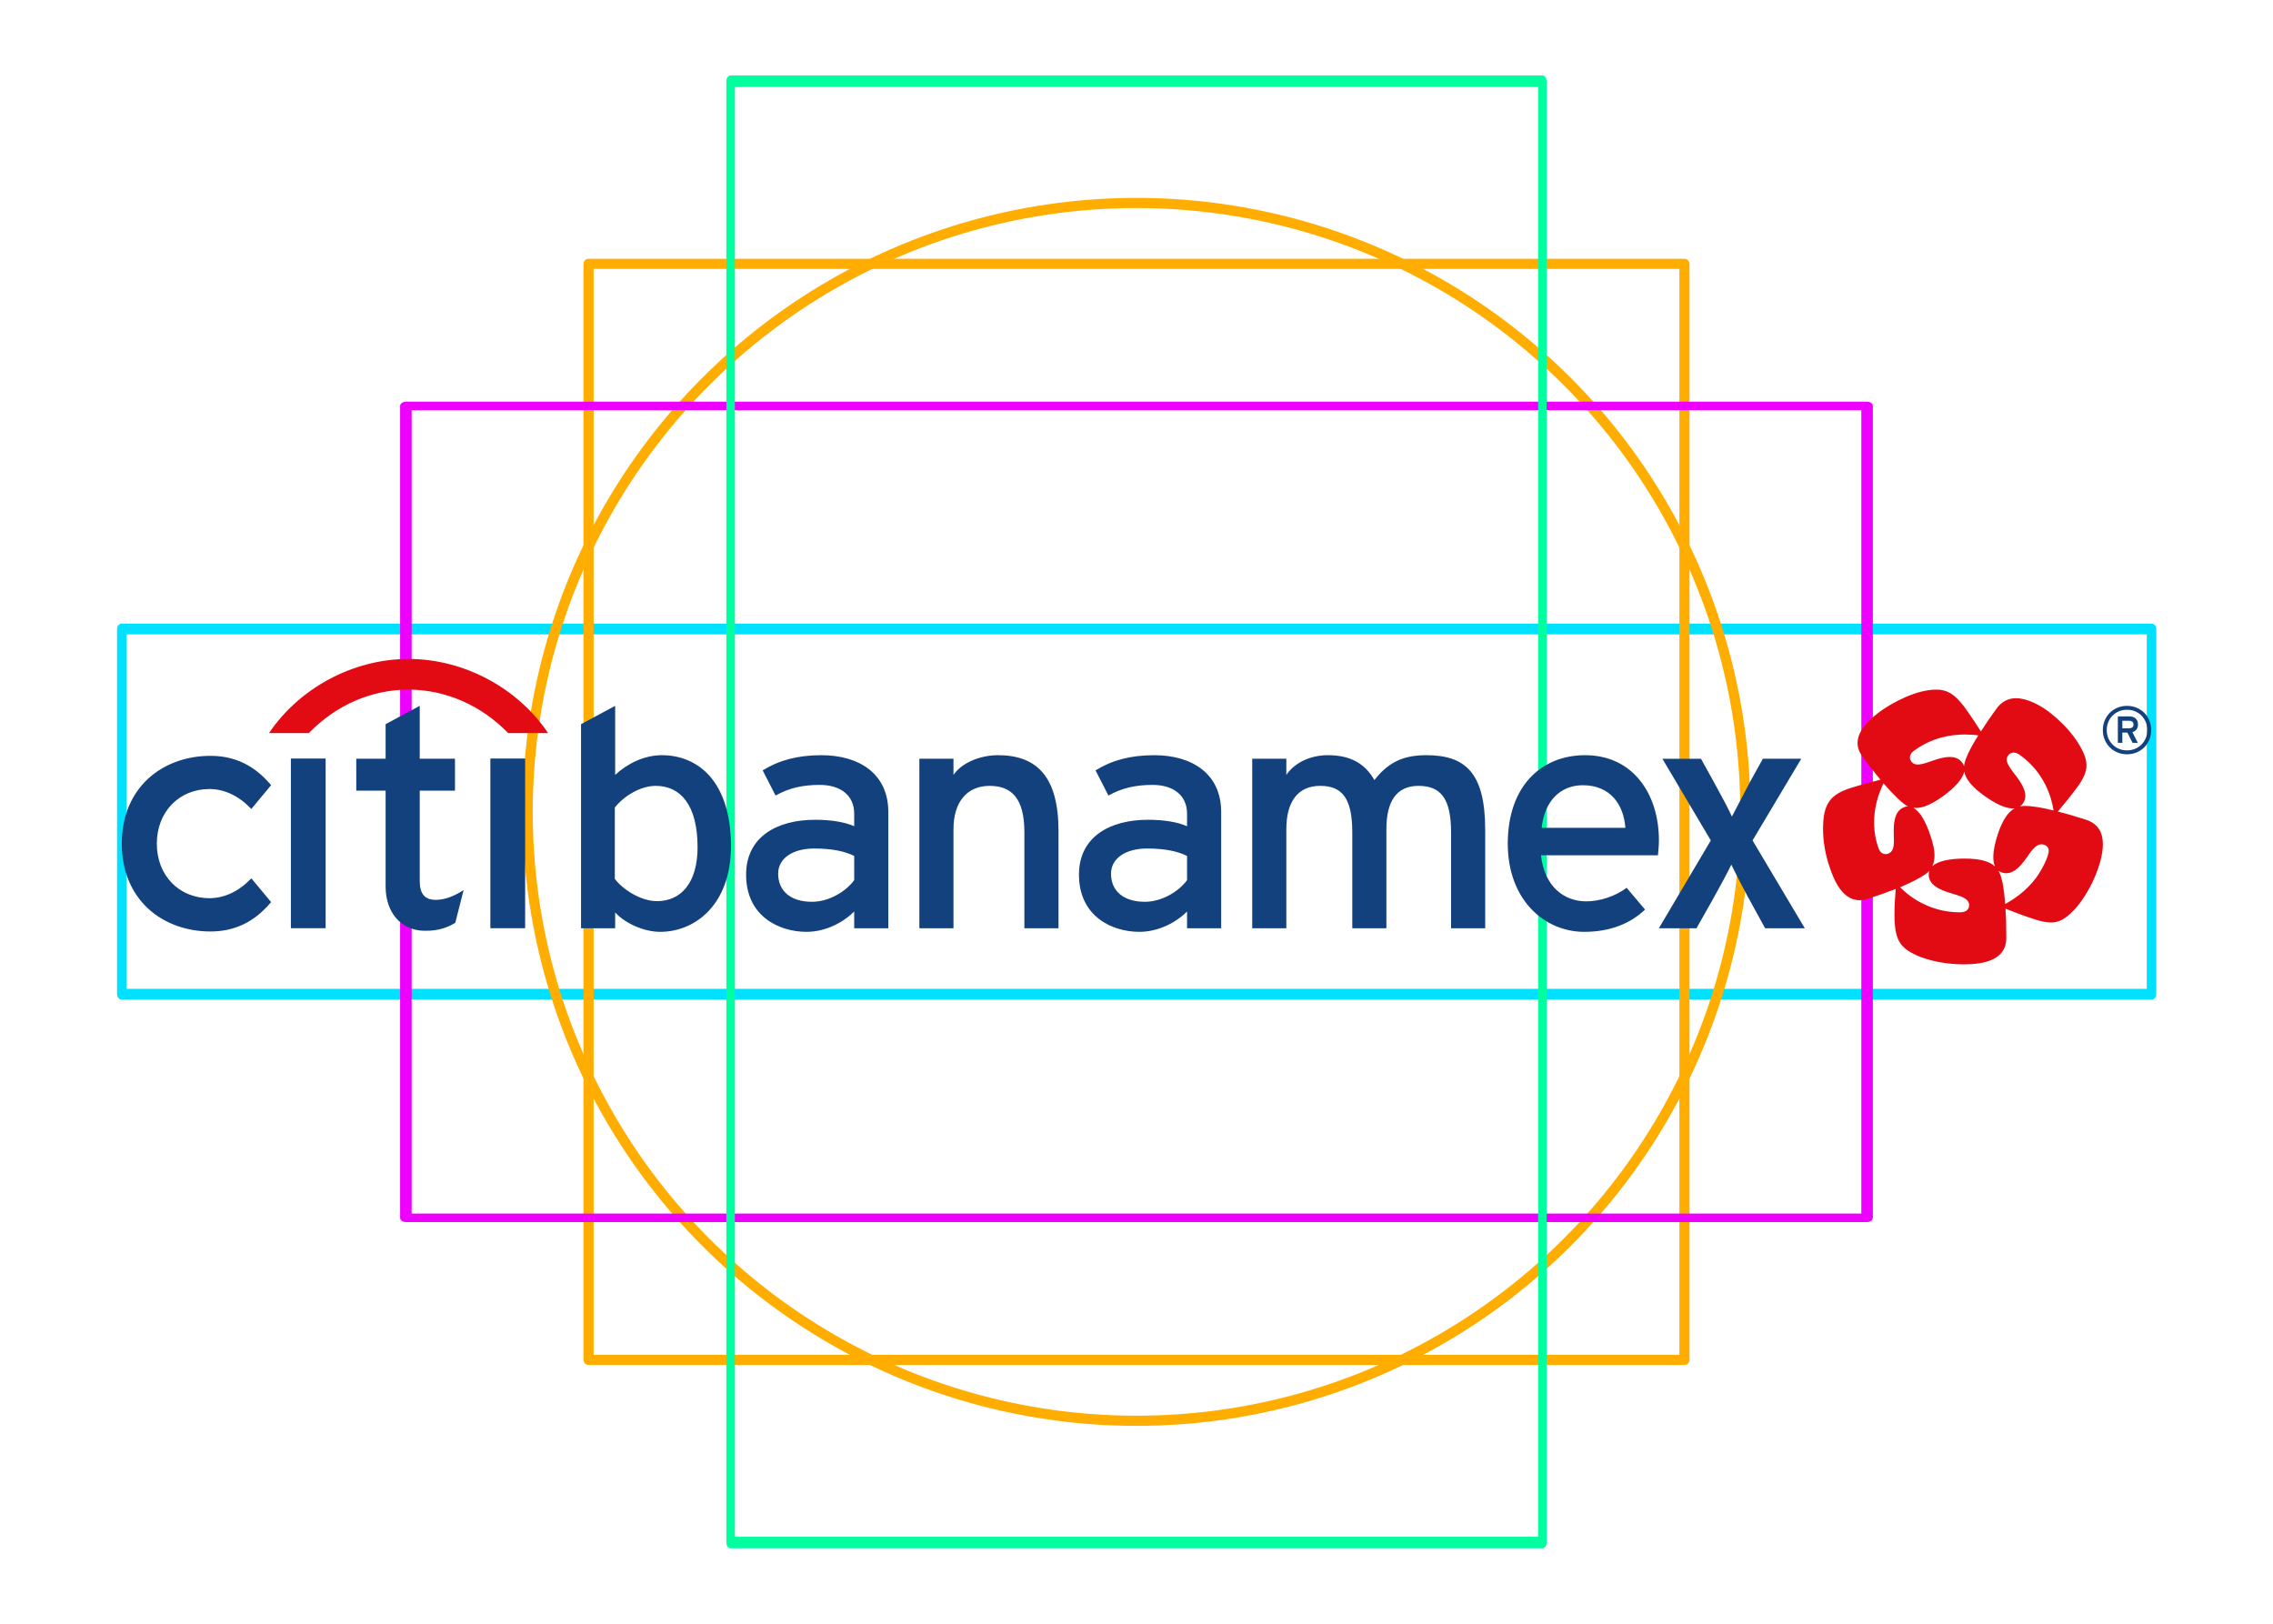 <svg clip-rule="evenodd" fill-rule="evenodd" stroke-linecap="round" stroke-linejoin="round" stroke-miterlimit="1.5" viewBox="0 0 560 400" xmlns="http://www.w3.org/2000/svg"><g fill="none"><path d="m47.619 137.859h478.532v75.798h-478.532z" stroke="#00e0ff" stroke-width="2.24" transform="matrix(1.045 0 0 1.187 -19.755 -8.688)"/><path d="m145.001 65h270.001v270.001h-270.001z" stroke="#ffad00" stroke-width="2.495"/><circle cx="280.002" cy="200.001" r="150.001" stroke="#ffad00" stroke-width="2.499"/><path d="m107.614 112.483h222.908v167.787h-222.908z" stroke="#e0f" stroke-width="1.76" transform="matrix(1.615 0 0 1.192 -73.798 -34.078)"/><path d="m107.614 112.483h222.908v167.787h-222.908z" stroke="#00ff9f" stroke-width="1.76" transform="matrix(0 1.615 -1.192 0 514.08 -153.798)"/></g><g fill-rule="nonzero" transform="matrix(3.038 0 0 3.038 136.776 -1508.99)"><path d="m127.999 555.454c0-.101-.034-.177-.097-.228-.066-.051-.147-.076-.245-.076h-.564v.609h.564c.098 0 .179-.023.245-.073.063-.05.097-.127.097-.232zm.363-.011c0 .17-.042.307-.124.413-.083.105-.194.178-.331.218l.439.864h-.426l-.417-.827h-.41v.827h-.364v-2.141h.935c.095 0 .184.011.269.037.083.027.158.065.222.118.061.052.112.119.15.201.039.081.057.179.057.291zm.755.462c0-.232-.042-.449-.123-.65-.084-.201-.201-.376-.35-.524-.147-.149-.322-.264-.524-.348-.2-.084-.416-.125-.647-.125-.236 0-.453.041-.651.125-.2.084-.373.2-.522.348s-.264.323-.348.524-.125.418-.125.65c0 .236.041.453.125.652.084.2.199.374.348.522.149.149.322.266.522.348.198.084.415.124.651.124.231 0 .447-.041.647-.124.202-.083.377-.2.524-.348.149-.148.266-.322.35-.522.081-.199.123-.416.123-.652zm.314 0c0 .279-.048.538-.149.777-.1.24-.236.447-.413.623-.174.175-.382.313-.62.413-.24.1-.498.15-.777.15s-.538-.05-.776-.15-.446-.238-.622-.413c-.174-.176-.313-.383-.413-.623-.1-.239-.149-.498-.149-.777s.05-.538.149-.777c.1-.24.239-.447.413-.623.176-.176.384-.313.622-.413s.497-.15.776-.15.537.05.777.15c.238.1.446.237.62.413.177.176.313.383.413.623.101.239.149.498.149.777zm-134.686 16.067v-13.76h2.82v13.76zm-2.329-2.993.161-.103-.676 2.654-.031.019c-.458.284-1.23.658-2.492.631-1.875-.03-3.128-1.478-3.128-3.597v-7.766h-2.38v-2.587h2.38v-2.802l2.767-1.486v4.288h2.859v2.587h-2.859v7.304c0 1.07.402 1.551 1.316 1.551.629 0 1.332-.233 2.083-.693zm-13.848 2.993v-13.76h2.818v13.76zm-10.872-6.857c0 2.572 1.794 4.422 4.27 4.422 1.191 0 2.343-.533 3.335-1.546l.06-.065 1.603 1.927-.043.051c-1.332 1.571-2.922 2.333-4.876 2.333-1.961 0-3.75-.657-5.051-1.853-1.396-1.294-2.14-3.118-2.14-5.269 0-2.158.744-3.978 2.14-5.27 1.301-1.195 3.09-1.85 5.051-1.85 1.954 0 3.544.757 4.876 2.33l.043.048-1.603 1.932-.06-.062c-.992-1.022-2.144-1.557-3.335-1.557-2.476 0-4.27 1.866-4.27 4.429zm133.646 6.862h-3.217l-1.307-2.384c-.549-.994-1.176-2.251-1.438-2.775-.235.524-.968 1.859-1.491 2.802l-1.333 2.357h-3.05l4.212-7.123-3.925-6.624h3.129l1.072 1.937c.549.995 1.203 2.226 1.438 2.75.288-.524.942-1.833 1.464-2.802l1.046-1.885h3.113l-3.951 6.624zm-21.342-8.144h6.79c-.131-1.885-1.225-3.456-3.447-3.456-1.804 0-3.108 1.257-3.343 3.456zm9.51.995c0 .497-.053.943-.079 1.231h-9.484c.288 2.644 1.983 3.735 3.657 3.735 1.15 0 2.373-.419 3.289-1.1l1.492 1.764c-1.203 1.152-2.846 1.807-4.938 1.807-3.217 0-6.194-2.593-6.194-7.149 0-4.661 2.716-7.174 6.273-7.174 3.895 0 5.983 3.168 5.983 6.886zm-14.088-.835v7.984h-2.767v-7.777c0-2.776-.863-3.771-2.641-3.771-1.804 0-2.604 1.283-2.604 3.509v8.039h-2.766v-7.777c0-2.776-.827-3.771-2.605-3.771-1.804 0-2.743 1.283-2.743 3.509v8.039h-2.767v-13.747h2.767v1.309c.679-.995 1.958-1.597 3.37-1.597 1.857 0 3.034.707 3.766 2.016.994-1.23 2.066-2.016 4.21-2.016 3.19 0 4.78 1.443 4.78 6.051zm-24.178 4.082v-1.964c-.732-.367-1.775-.602-3.24-.602-1.726 0-2.926.785-2.926 2.042 0 1.362.965 2.278 2.743 2.278 1.438 0 2.796-.89 3.423-1.754zm-2.663-10.133c3.059 0 5.43 1.493 5.43 4.608v9.427h-2.767v-1.362c-.94.942-2.377 1.65-3.868 1.65-2.222 0-4.897-1.257-4.897-4.635 0-3.064 2.492-4.451 5.604-4.451 1.281 0 2.404.183 3.161.523v-1.021c0-1.493-1.12-2.33-2.793-2.33-1.412 0-2.51.262-3.583.864l-1.046-2.042c1.307-.812 2.823-1.231 4.759-1.231zm-24.33 10.133v-1.964c-.732-.367-1.776-.602-3.24-.602-1.726 0-2.927.785-2.927 2.042 0 1.362.966 2.278 2.744 2.278 1.438 0 2.796-.89 3.423-1.754zm-2.664-10.133c3.06 0 5.43 1.493 5.43 4.608v9.427h-2.766v-1.362c-.942.942-2.377 1.65-3.868 1.65-2.222 0-4.898-1.257-4.898-4.635 0-3.064 2.492-4.451 5.604-4.451 1.281 0 2.404.183 3.162.523v-1.021c0-1.493-1.12-2.33-2.794-2.33-1.411 0-2.51.262-3.582.864l-1.046-2.042c1.307-.812 2.823-1.231 4.758-1.231zm19.232 6.153v7.882h-2.767v-7.777c0-2.776-1.046-3.771-2.824-3.771-1.804 0-2.926 1.283-2.926 3.509v8.039h-2.767v-13.747h2.767v1.309c.68-.995 2.19-1.597 3.602-1.597 3.189 0 4.915 1.775 4.915 6.153zm-32.559 5.682c1.934 0 3.288-1.467 3.288-4.373 0-3.456-1.406-4.975-3.393-4.975-1.281 0-2.61.864-3.317 1.755v5.786c.601.812 2.062 1.807 3.422 1.807zm.391-11.835c2.956 0 5.605 2.147 5.605 7.383 0 4.714-2.885 6.94-5.735 6.94-1.386 0-2.899-.734-3.656-1.572v1.284h-2.767v-16.549l2.767-1.486v5.597c.993-.916 2.349-1.597 3.786-1.597z" fill="#12417d"/><path d="m-.576 556.15h-3.235c-2.213-2.283-5.119-3.525-8.08-3.525-3.012.007-5.867 1.242-8.085 3.525h-3.229c2.422-3.6 6.754-6.012 11.314-6.012 4.629-.001 8.97 2.484 11.315 6.012m122.437 6.363c.741.182 1.537.416 2.289.664 1.051.344 1.364 1.133 1.364 1.985 0 1.6-1.114 4.024-2.3 5.289-.675.72-1.213 1.057-1.889 1.057-.391 0-.82-.086-1.349-.257-.807-.258-1.797-.638-2.358-.86.048.75.065 1.116.065 2.366 0 1.995-2.243 2.144-3.506 2.144-1.207 0-2.683-.231-3.839-.759-1.303-.63-1.724-1.241-1.724-3.321 0-.834.057-1.423.1-2.03-.714.274-1.489.55-2.247.793-1.916.629-2.745-1.442-3.134-2.638-.383-1.128-.511-2.164-.511-3.055 0-2.075.655-2.778 2.236-3.289.804-.257 1.828-.519 2.416-.672-.475-.577-.982-1.224-1.446-1.87-.287-.379-.407-.749-.407-1.097 0-1.155 1.185-2.1 1.97-2.668.976-.663 2.792-1.671 4.425-1.671.89 0 1.47.382 2.206 1.326.501.672 1.073 1.549 1.4 2.063.405-.633.868-1.31 1.34-1.947.431-.527.959-.745 1.497-.745.96 0 1.96.584 2.621 1.058.907.689 1.979 1.74 2.582 2.831.344.595.523 1.083.523 1.552 0 .551-.248 1.096-.764 1.797-.496.673-1.164 1.494-1.56 1.954zm-2.645-.46c.507 0 1.408.141 2.298.372-.142-.972-.698-3.046-2.723-4.496-.198-.14-.366-.202-.517-.202-.3 0-.559.268-.559.563 0 .274.194.589.478.968.392.519 1.031 1.277 1.031 1.979 0 .454-.266.744-.428.857.139-.03.277-.041.42-.041zm.924 5.778c.632-.92.983-1.783.983-2.151 0-.361-.351-.511-.58-.511-.32 0-.617.245-.948.706-.492.702-1.254 1.911-2.252 1.585-.11-.04-.216-.081-.286-.139.162.29.238.613.311.921.092.456.171 1.074.223 1.766.611-.33 1.677-.996 2.549-2.177zm-3.375-.863c-.092-.218-.14-.482-.135-.79 0-.511.129-1.1.357-1.816.416-1.258.887-1.849 1.382-2.112-.631.077-1.503-.321-2.49-1.028-1.084-.788-1.508-1.411-1.611-1.953-.119.614-.779 1.319-1.756 2.026-1.098.785-1.826.987-2.372.912.552.301 1.022 1.137 1.398 2.283.224.669.322 1.151.322 1.576 0 .369-.067.647-.179.875.468-.424 1.417-.616 2.626-.616 1.349 0 2.065.264 2.458.643zm-2.854 3.715c.568 0 .757-.278.757-.589 0-.418-.414-.639-1.064-.834-.822-.25-2.215-.592-2.215-1.636 0-.11.015-.216.048-.302-.231.245-.523.411-.803.569-.395.238-.962.493-1.561.761.652.674 2.336 2.031 4.838 2.031zm-5.344-5.95c-.023-.851-.127-2.274.881-2.592.1-.047.174-.057.253-.048-.416-.206-1.106-.871-1.979-1.869-.425.877-1.204 2.882-.436 5.175.169.527.501.627.798.532.411-.133.493-.534.483-1.198zm1.68-7.191c-.287.198-.384.408-.384.578 0 .177.14.578.627.578.702 0 1.64-.612 2.607-.612.906 0 1.125.645 1.157.743.027-.417.396-1.302 1.156-2.49-.269-.045-.643-.074-1.077-.074-1.127 0-2.636.233-4.086 1.277z" fill="#e30b13"/></g></svg>